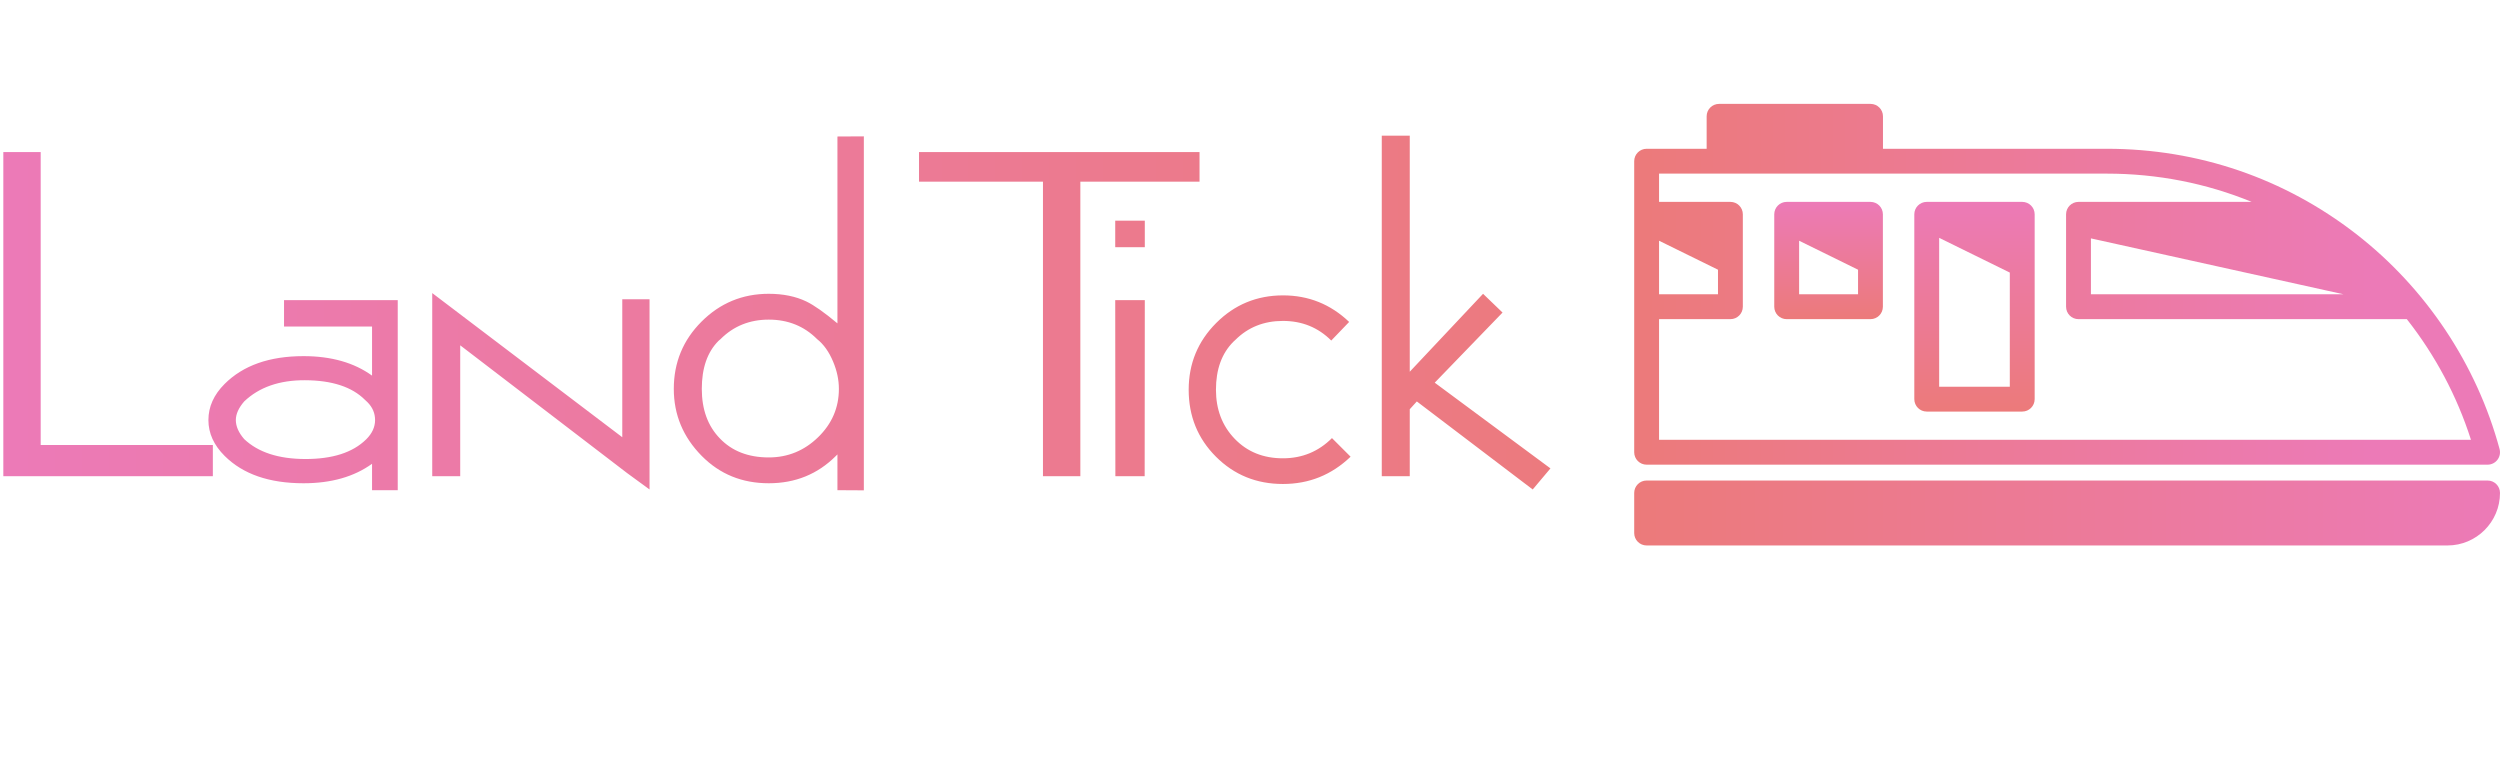 <svg width="231" height="70" viewBox="0 0 231 70" fill="none" xmlns="http://www.w3.org/2000/svg">
<path d="M3.76 14.053V41.12H19.667V44H0.307V14.053H3.76ZM28.044 44.653C24.88 44.653 22.453 43.813 20.764 42.133C19.759 41.138 19.257 40.031 19.257 38.813C19.257 37.587 19.755 36.476 20.751 35.48C22.466 33.764 24.897 32.907 28.044 32.907C30.604 32.907 32.715 33.507 34.377 34.707V30.173H26.244V27.733H36.751V45.293H34.377V42.853C32.715 44.053 30.604 44.653 28.044 44.653ZM22.564 37.093C22.048 37.689 21.791 38.262 21.791 38.813C21.791 39.391 22.048 39.978 22.564 40.573C23.853 41.791 25.724 42.404 28.177 42.413C30.711 42.422 32.595 41.818 33.831 40.6C34.382 40.058 34.657 39.462 34.657 38.813C34.657 38.182 34.422 37.631 33.951 37.16C33.853 37.062 33.777 36.991 33.724 36.947C32.524 35.747 30.675 35.142 28.177 35.133C25.813 35.124 23.942 35.778 22.564 37.093ZM60.018 27.653V45.227L57.938 43.707L42.524 31.907V44H39.938V27.08L57.498 40.4V27.653H60.018ZM71.033 44.653C68.57 44.653 66.508 43.813 64.846 42.133C63.122 40.391 62.259 38.324 62.259 35.933C62.259 33.498 63.113 31.427 64.819 29.72C66.535 28.004 68.606 27.147 71.033 27.147C72.357 27.147 73.513 27.382 74.499 27.853C75.219 28.2 76.179 28.876 77.379 29.88V12.613L79.819 12.6V45.307L77.379 45.293V41.987L77.233 42.133C75.553 43.813 73.486 44.653 71.033 44.653ZM66.579 31.333C66.535 31.378 66.473 31.431 66.393 31.493C65.362 32.524 64.846 34.004 64.846 35.933C64.846 37.836 65.402 39.36 66.513 40.507C67.633 41.68 69.139 42.267 71.033 42.267C72.793 42.267 74.313 41.644 75.593 40.4C76.873 39.156 77.513 37.667 77.513 35.933C77.513 35.098 77.335 34.258 76.979 33.413C76.606 32.516 76.113 31.822 75.499 31.333C74.299 30.133 72.811 29.533 71.033 29.533C69.264 29.533 67.779 30.133 66.579 31.333ZM99.824 44H96.37V16.787H84.917V14.053H110.837V16.787H99.824V44ZM105.78 27.733L105.767 44H103.06L103.047 27.733H105.78ZM105.78 20.387V22.84H103.047V20.387H105.78ZM123.074 40.48L124.794 42.2C123.043 43.88 120.959 44.72 118.541 44.72C116.096 44.72 114.034 43.88 112.354 42.2C110.674 40.52 109.834 38.458 109.834 36.013C109.834 33.596 110.683 31.538 112.381 29.84C114.079 28.142 116.136 27.293 118.554 27.293C120.91 27.293 122.945 28.111 124.661 29.747L123.008 31.467C121.799 30.258 120.31 29.653 118.541 29.653C116.79 29.653 115.328 30.236 114.154 31.4C114.119 31.444 114.056 31.502 113.968 31.573C112.892 32.649 112.354 34.129 112.354 36.013C112.354 37.836 112.932 39.347 114.088 40.547C115.243 41.747 116.728 42.347 118.541 42.347C120.319 42.347 121.83 41.724 123.074 40.48ZM130.262 37.813V44H127.675V12.533H130.262V34.347L137.035 27.147L138.835 28.88L132.569 35.36L143.262 43.28L141.622 45.227L130.915 37.093L130.262 37.813Z" fill="url(#paint0_linear_0_1)"/>
<path d="M152.148 42.936L229.852 42.936C230.209 42.936 230.546 42.77 230.763 42.486C230.981 42.202 231.053 41.833 230.96 41.488C228.846 33.667 224.14 26.611 217.708 21.62C211.07 16.47 203.104 13.747 194.671 13.747H173.987V10.747C173.987 10.113 173.473 9.599 172.839 9.599H158.842C158.208 9.599 157.694 10.113 157.694 10.747V13.747H152.148C151.514 13.747 151 14.261 151 14.895V19.802V28.341V41.788C151 42.422 151.514 42.936 152.148 42.936ZM153.297 22.243L158.742 24.921V27.193H153.297V22.243ZM193.202 22.027L216.549 27.193H193.202V22.027ZM194.671 16.043C199.34 16.043 203.857 16.933 208.055 18.654H192.054C191.419 18.654 190.905 19.168 190.905 19.802V28.341C190.905 28.976 191.419 29.49 192.054 29.49H222.391C225.011 32.818 227.034 36.605 228.318 40.64L153.297 40.639V29.49H159.89C160.524 29.49 161.038 28.976 161.038 28.341V19.802C161.038 19.168 160.524 18.654 159.89 18.654H153.297V16.043H194.671V16.043Z" fill="url(#paint1_linear_0_1)"/>
<path d="M229.852 44.4H152.148C151.514 44.4 151 44.914 151 45.549V49.253C151 49.887 151.514 50.401 152.148 50.401H226.147C228.823 50.401 231 48.225 231 45.549C231 44.914 230.486 44.4 229.852 44.4Z" fill="url(#paint2_linear_0_1)"/>
<path d="M178.03 38.029H186.854C187.489 38.029 188.003 37.515 188.003 36.881V19.802C188.003 19.168 187.489 18.654 186.854 18.654H178.03C177.396 18.654 176.882 19.168 176.882 19.802V36.881C176.882 37.515 177.396 38.029 178.03 38.029ZM179.179 35.732V21.977L185.706 25.187V35.732H179.179Z" fill="url(#paint3_linear_0_1)"/>
<path d="M165.089 29.49H172.831C173.465 29.49 173.979 28.976 173.979 28.341V19.802C173.979 19.168 173.465 18.654 172.831 18.654H165.089C164.455 18.654 163.941 19.168 163.941 19.802V28.341C163.941 28.976 164.455 29.49 165.089 29.49ZM166.238 27.193V22.243L171.683 24.921V27.193H166.238Z" fill="url(#paint4_linear_0_1)"/>
<defs>
<linearGradient id="paint0_linear_0_1" x1="1.364" y1="30" x2="152.766" y2="30" gradientUnits="userSpaceOnUse">
<stop stop-color="#EC7AB7"/>
<stop offset="1" stop-color="#EC7A7A"/>
</linearGradient>
<linearGradient id="paint1_linear_0_1" x1="219" y1="26" x2="151" y2="26" gradientUnits="userSpaceOnUse">
<stop stop-color="#EC7AB7"/>
<stop offset="1" stop-color="#EC7A7A"/>
</linearGradient>
<linearGradient id="paint2_linear_0_1" x1="231" y1="47" x2="151" y2="47" gradientUnits="userSpaceOnUse">
<stop stop-color="#EC7AB7"/>
<stop offset="1" stop-color="#EC7A7A"/>
</linearGradient>
<linearGradient id="paint3_linear_0_1" x1="182.442" y1="18.654" x2="182.442" y2="38.029" gradientUnits="userSpaceOnUse">
<stop stop-color="#EC7AB7"/>
<stop offset="1" stop-color="#EC7A7A"/>
</linearGradient>
<linearGradient id="paint4_linear_0_1" x1="168.96" y1="18.654" x2="168.96" y2="29.49" gradientUnits="userSpaceOnUse">
<stop stop-color="#EC7AB7"/>
<stop offset="1" stop-color="#EC7A7A"/>
</linearGradient>
</defs>
</svg>
